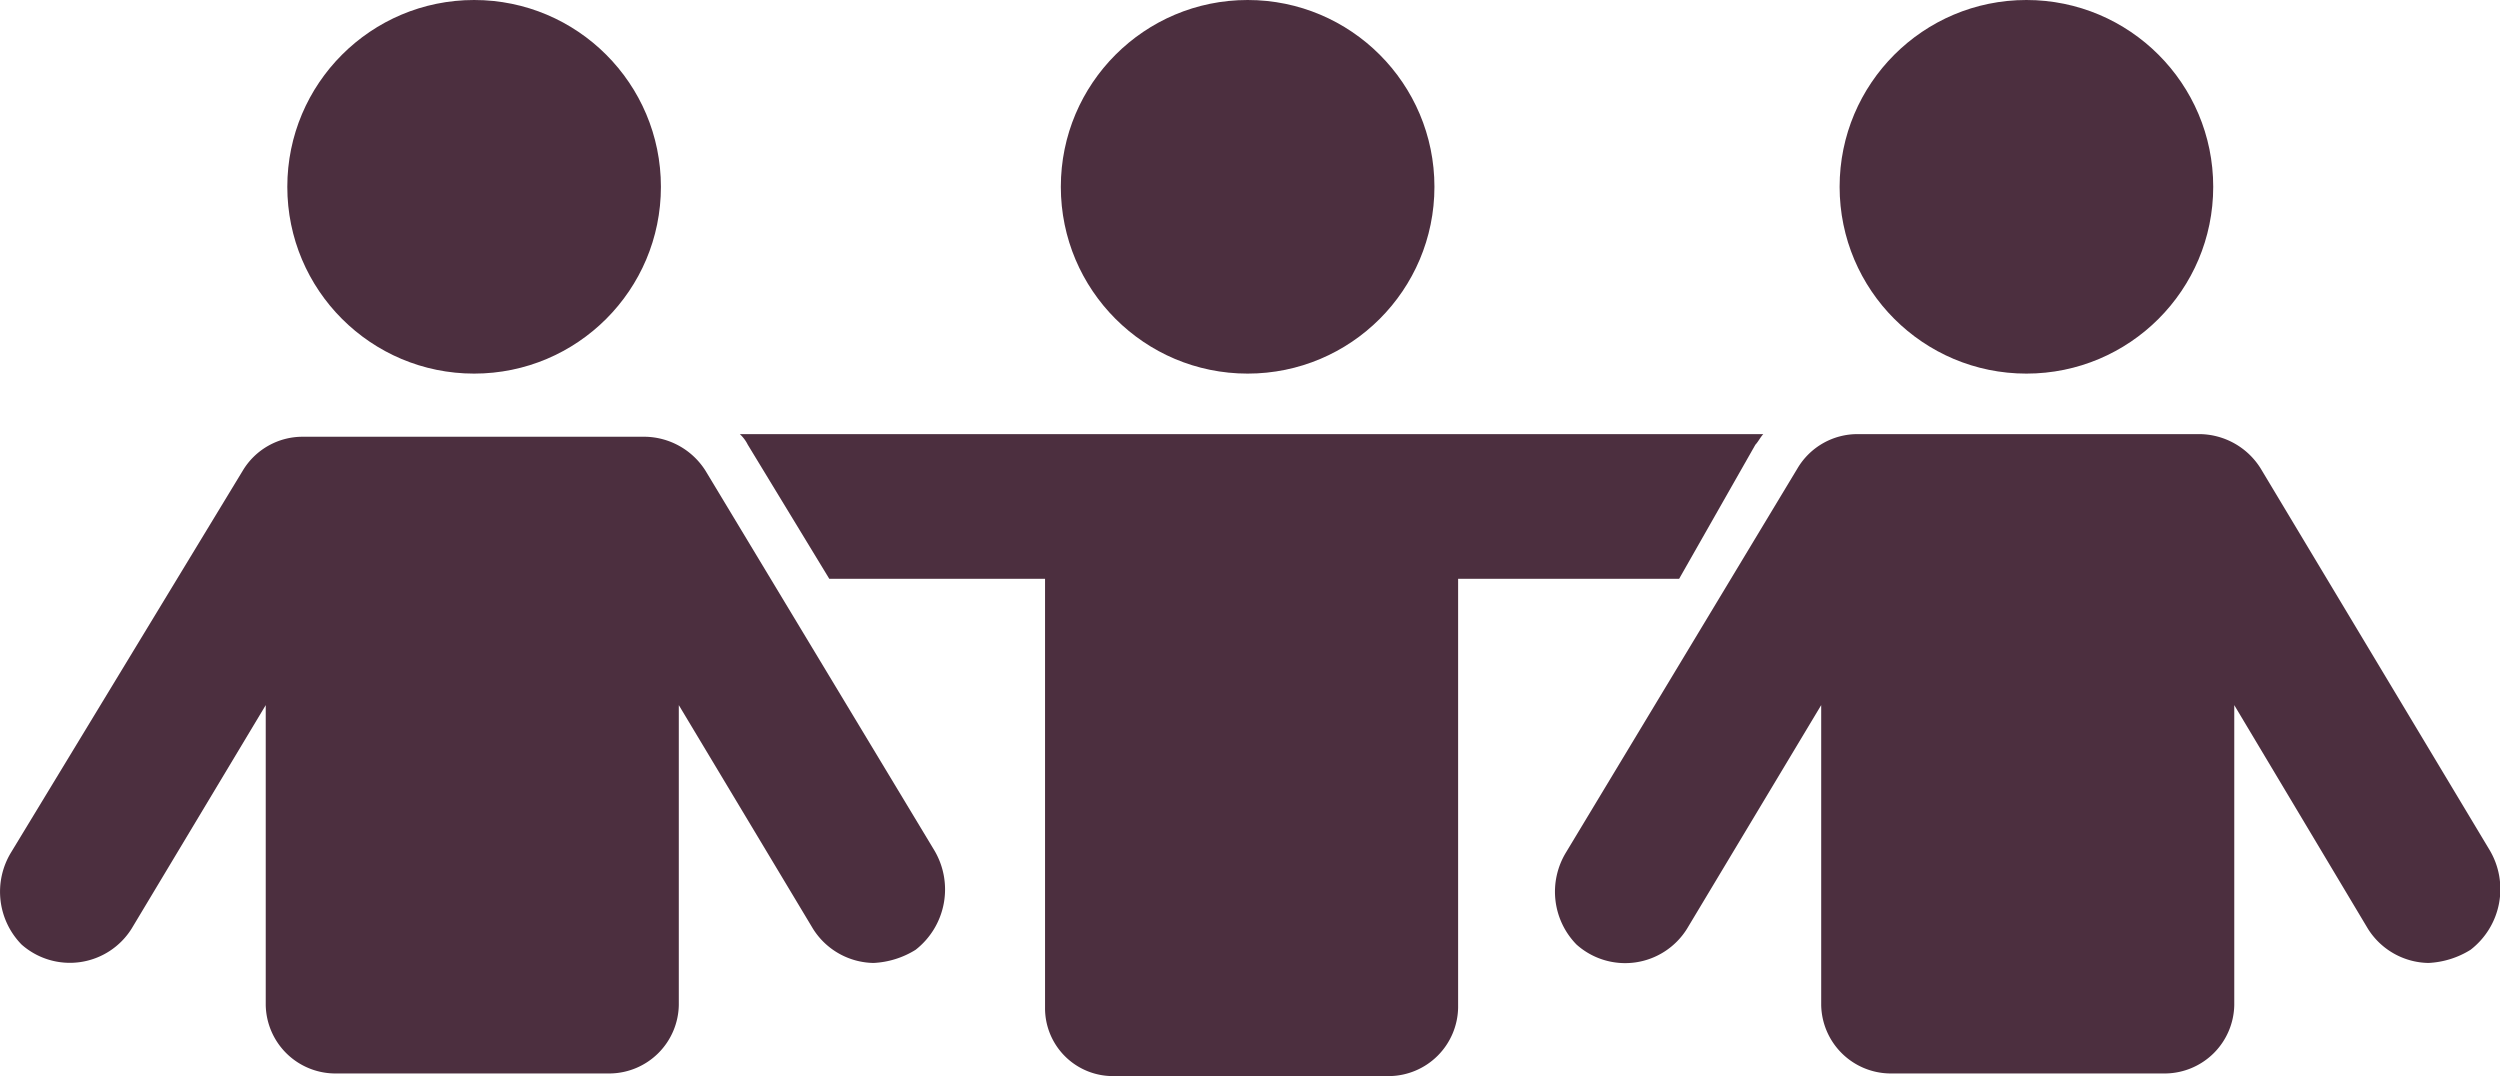 <svg xmlns="http://www.w3.org/2000/svg" viewBox="0 0 95.02 40.9"><defs><style>.cls-1{fill:#4c2f3f;}</style></defs><title>Recurso 2</title><g id="Capa_2" data-name="Capa 2"><g id="Capa_1-2" data-name="Capa 1"><circle class="cls-1" cx="47.42" cy="7.1" r="7.1"/><path class="cls-1" d="M66.72,16.9c.1-.1.2-.3.3-.4H28.12a1.38,1.38,0,0,1,.3.4l3.1,5.1h8.2V38.3a2.58,2.58,0,0,0,2.6,2.6h10.5a2.65,2.65,0,0,0,2.6-2.6V22h8.4Z"/><circle class="cls-1" cx="18.02" cy="7.1" r="7.1"/><path class="cls-1" d="M26.82,17.9a2.77,2.77,0,0,0-2.3-1.3h-13a2.65,2.65,0,0,0-2.3,1.3L.42,32.4a2.87,2.87,0,0,0,.4,3.5A2.77,2.77,0,0,0,5,35.3l5.1-8.5V38.2a2.65,2.65,0,0,0,2.6,2.6h10.5a2.65,2.65,0,0,0,2.6-2.6V26.8l5.1,8.5a2.77,2.77,0,0,0,2.3,1.3,3.32,3.32,0,0,0,1.6-.5,2.91,2.91,0,0,0,.7-3.8Z"/><circle class="cls-1" cx="77.02" cy="7.1" r="7.1"/><path class="cls-1" d="M94.62,32.3l-8.7-14.5a2.77,2.77,0,0,0-2.3-1.3h-13a2.65,2.65,0,0,0-2.3,1.3l-8.8,14.6a2.87,2.87,0,0,0,.4,3.5,2.77,2.77,0,0,0,4.2-.6l5.1-8.5V38.2a2.65,2.65,0,0,0,2.6,2.6h10.5a2.65,2.65,0,0,0,2.6-2.6V26.8L90,35.3a2.77,2.77,0,0,0,2.3,1.3,3.32,3.32,0,0,0,1.6-.5A2.91,2.91,0,0,0,94.62,32.3Z"/></g></g></svg>